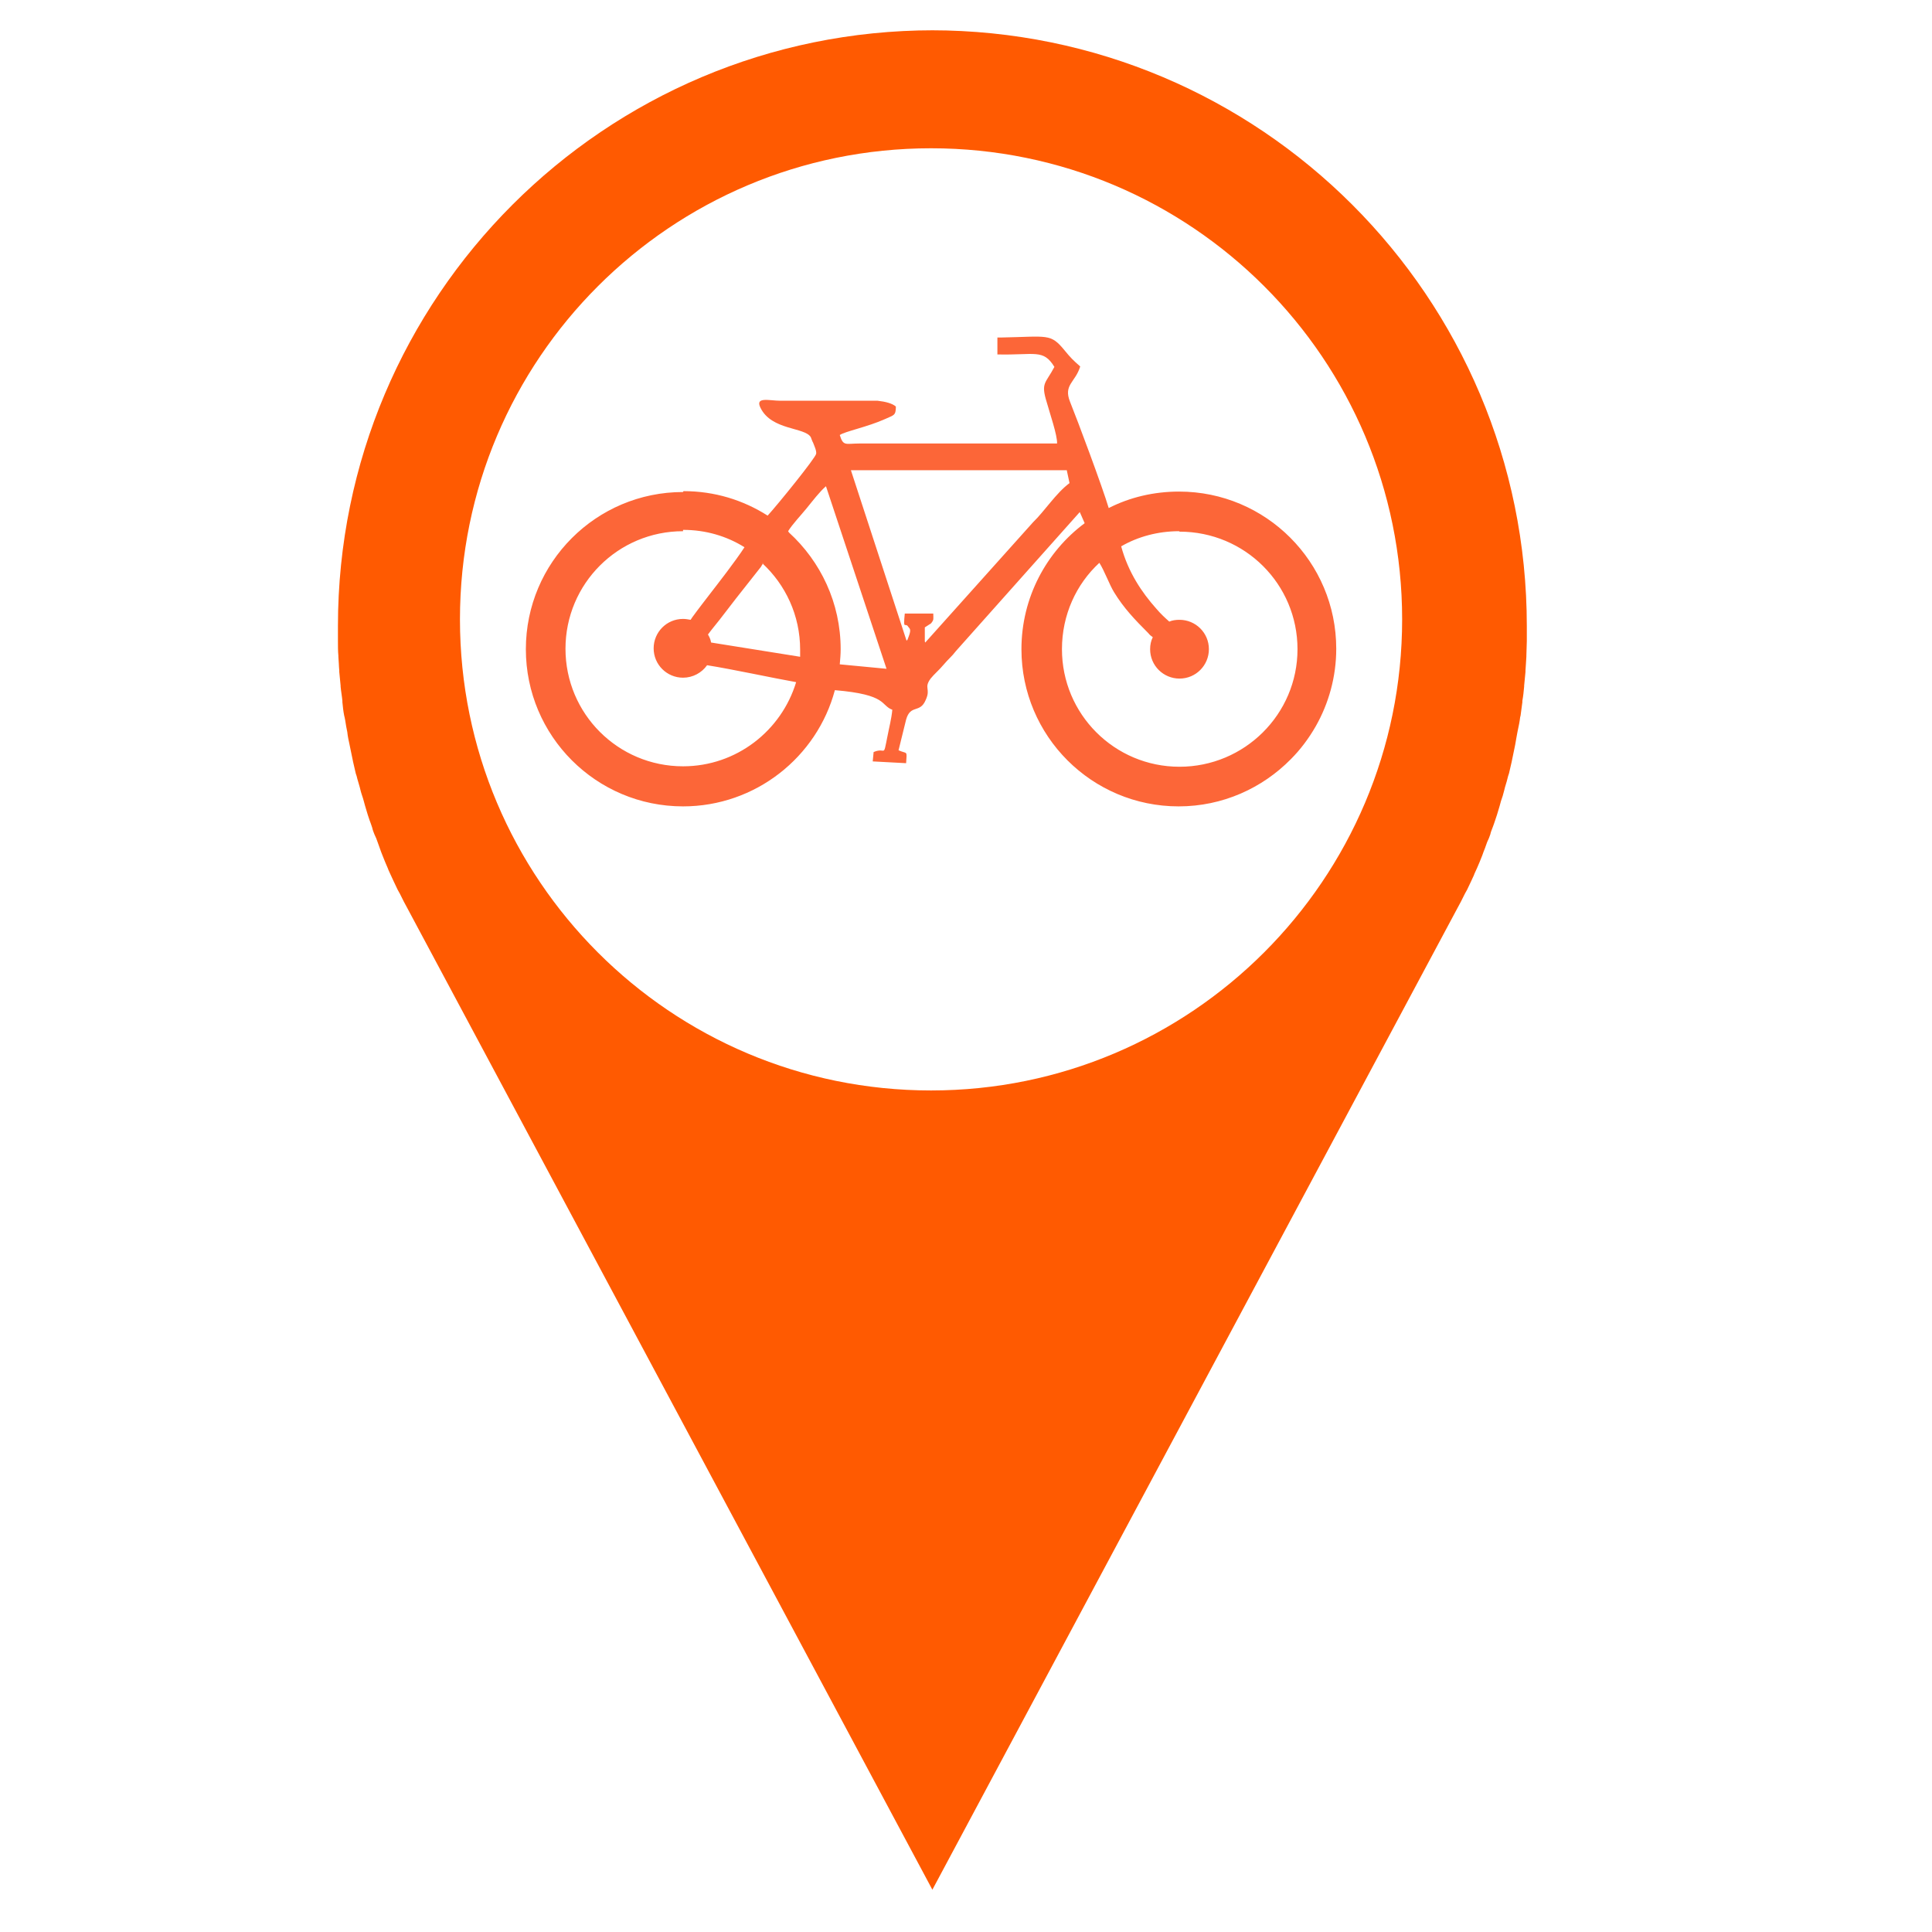 <svg xmlns="http://www.w3.org/2000/svg" xmlns:xlink="http://www.w3.org/1999/xlink" viewBox="0,0,256,256" width="67px" height="67px" fill-rule="evenodd"><g fill="none" fill-rule="evenodd" stroke="none" stroke-width="1" stroke-linecap="butt" stroke-linejoin="miter" stroke-miterlimit="10" stroke-dasharray="" stroke-dashoffset="0" font-family="none" font-weight="none" font-size="none" text-anchor="none" style="mix-blend-mode: normal"><g transform="scale(0.059,0.059)"><path d="M1714,1265c-1,2 -3,4 -5,8l-56,71c-13,17 -24,31 -37,48c-7,9 -18,22 -26,33c3,5 6,11 7,18l200,32c0,-5 0,-10 0,-16c0,-77 -33,-146 -85,-194zM1534,1105c-195,0 -353,158 -353,353c0,195 158,353 353,353c163,0 301,-111 341,-261c119,10 102,34 129,44c-2,21 -7,39 -11,60c-10,50 -3,23 -31,35l-2,21l75,4c2,-30 3,-20 -17,-29l17,-69c10,-35 31,-13 44,-44c12,-26 -5,-26 11,-48c8,-10 19,-19 29,-31c10,-12 19,-19 28,-31l278,-312l11,25c-86,64 -142,167 -142,283c0,195 158,353 353,353c99,0 188,-41 252,-106c21,-21 40,-46 56,-74c29,-51 46,-111 46,-174c0,-195 -158,-353 -353,-353c-57,0 -111,13 -158,37c-14,-47 -70,-197 -87,-239c-15,-38 12,-43 23,-79c-16,-14 -22,-20 -35,-36c-32,-39 -37,-31 -143,-29h-8v38c84,2 103,-13 128,28c-20,38 -31,35 -17,80c6,22 24,74 23,92h-443c-32,0 -37,7 -45,-19c11,-8 62,-18 102,-36c19,-9 24,-7 24,-28c-8,-7 -23,-11 -41,-13h-218c-25,0 -58,-10 -45,16c25,51 100,43 113,66c0,0 4,11 5,12c3,8 8,18 7,25c-1,9 -87,115 -109,139c-55,-35 -119,-55 -189,-55zM1886,1492c1,-11 2,-23 2,-34c0,-104 -45,-197 -116,-262c-1,-1 -1,-2 -2,-3c9,-15 29,-36 42,-52c13,-16 29,-37 43,-49l136,410zM1534,1193c-146,0 -264,118 -264,264c0,146 118,264 264,264c120,0 221,-80 254,-189c-51,-9 -143,-29 -200,-38c-12,17 -32,28 -54,28c-36,0 -66,-29 -66,-66c0,-36 29,-66 66,-66c6,0 11,1 17,2c1,-2 3,-4 4,-6c16,-22 28,-37 44,-58c10,-13 53,-68 73,-99c-40,-25 -87,-39 -138,-39zM2648,1193c-47,0 -92,12 -130,34c16,59 47,104 78,139c11,13 21,22 30,30c7,-3 15,-4 23,-4c36,0 66,29 66,66c0,36 -29,66 -66,66c-36,0 -66,-29 -66,-66c0,-10 2,-19 6,-27c-3,-2 -7,-5 -10,-9c-30,-30 -55,-56 -77,-92c-10,-16 -22,-49 -33,-66c-52,48 -84,117 -84,194c0,146 118,264 264,264c146,0 265,-118 265,-264c0,-146 -118,-264 -265,-264zM2396,1056h-485l125,383c3,-4 1,1 5,-10c6,-16 2,-17 -1,-21c-7,-12 -12,10 -8,-30h64c0,13 2,13 -5,22l-14,9v31c0,-1 0,2 1,3l242,-270c26,-25 52,-66 82,-88l-6,-28z" fill="#fc6638"></path><path d="M2091,68c739,0 1338,599 1338,1338c0,12 0,23 0,34v0c0,11 -1,22 -1,33v2c-1,11 -1,21 -2,31v3c-1,11 -2,21 -3,31v2c-1,11 -2,21 -4,32v3c-1,10 -3,20 -4,30l-1,4c-1,9 -3,19 -5,28l-1,5c-2,9 -3,18 -5,28l-1,5c-2,10 -4,19 -6,29l-1,5c-2,9 -4,18 -6,26l-2,6c-2,8 -4,16 -7,25l-2,8c-2,8 -4,15 -7,23l-3,11c-2,7 -4,13 -6,20l-4,12c-2,6 -4,12 -6,17c-2,5 -4,10 -5,15c-2,6 -4,11 -7,17l-5,14c-2,5 -4,10 -6,16c-2,5 -4,10 -6,15l-6,14c-2,5 -5,10 -7,16l-6,13c-3,6 -6,13 -9,19l-5,9c-3,6 -6,12 -9,18l-7,13v0l-1180,2206l-1180,-2206v0c-2,-4 -5,-9 -7,-13c-3,-6 -6,-12 -9,-18l-5,-9c-3,-6 -6,-13 -9,-19l-6,-13c-2,-5 -5,-10 -7,-16c-2,-5 -4,-9 -6,-14c-2,-5 -4,-10 -6,-15c-2,-5 -4,-10 -6,-16l-5,-14c-2,-6 -4,-11 -7,-17c-2,-5 -4,-10 -5,-15c-2,-6 -4,-12 -6,-17l-4,-12c-2,-7 -4,-13 -6,-20l-3,-11c-2,-8 -5,-15 -7,-23l-2,-8c-2,-8 -5,-16 -7,-25l-2,-6c-2,-9 -4,-18 -6,-26l-1,-5c-2,-9 -4,-19 -6,-29l-1,-5c-2,-9 -4,-18 -5,-28l-1,-5c-2,-9 -3,-19 -5,-28l-1,-4c-2,-10 -3,-20 -4,-30v-3c-1,-11 -3,-21 -4,-32v-2c-1,-10 -2,-21 -3,-31v-3c-1,-10 -1,-21 -2,-31v-2c-1,-11 -1,-22 -1,-33v0c0,-11 0,-23 0,-34c0,-739 599,-1338 1338,-1338zM2091,333c585,0 1058,474 1058,1058c0,584 -474,1058 -1058,1058c-585,0 -1058,-474 -1058,-1058c0,-585 474,-1058 1058,-1058z" fill="#ff5a01"></path></g></g></svg>